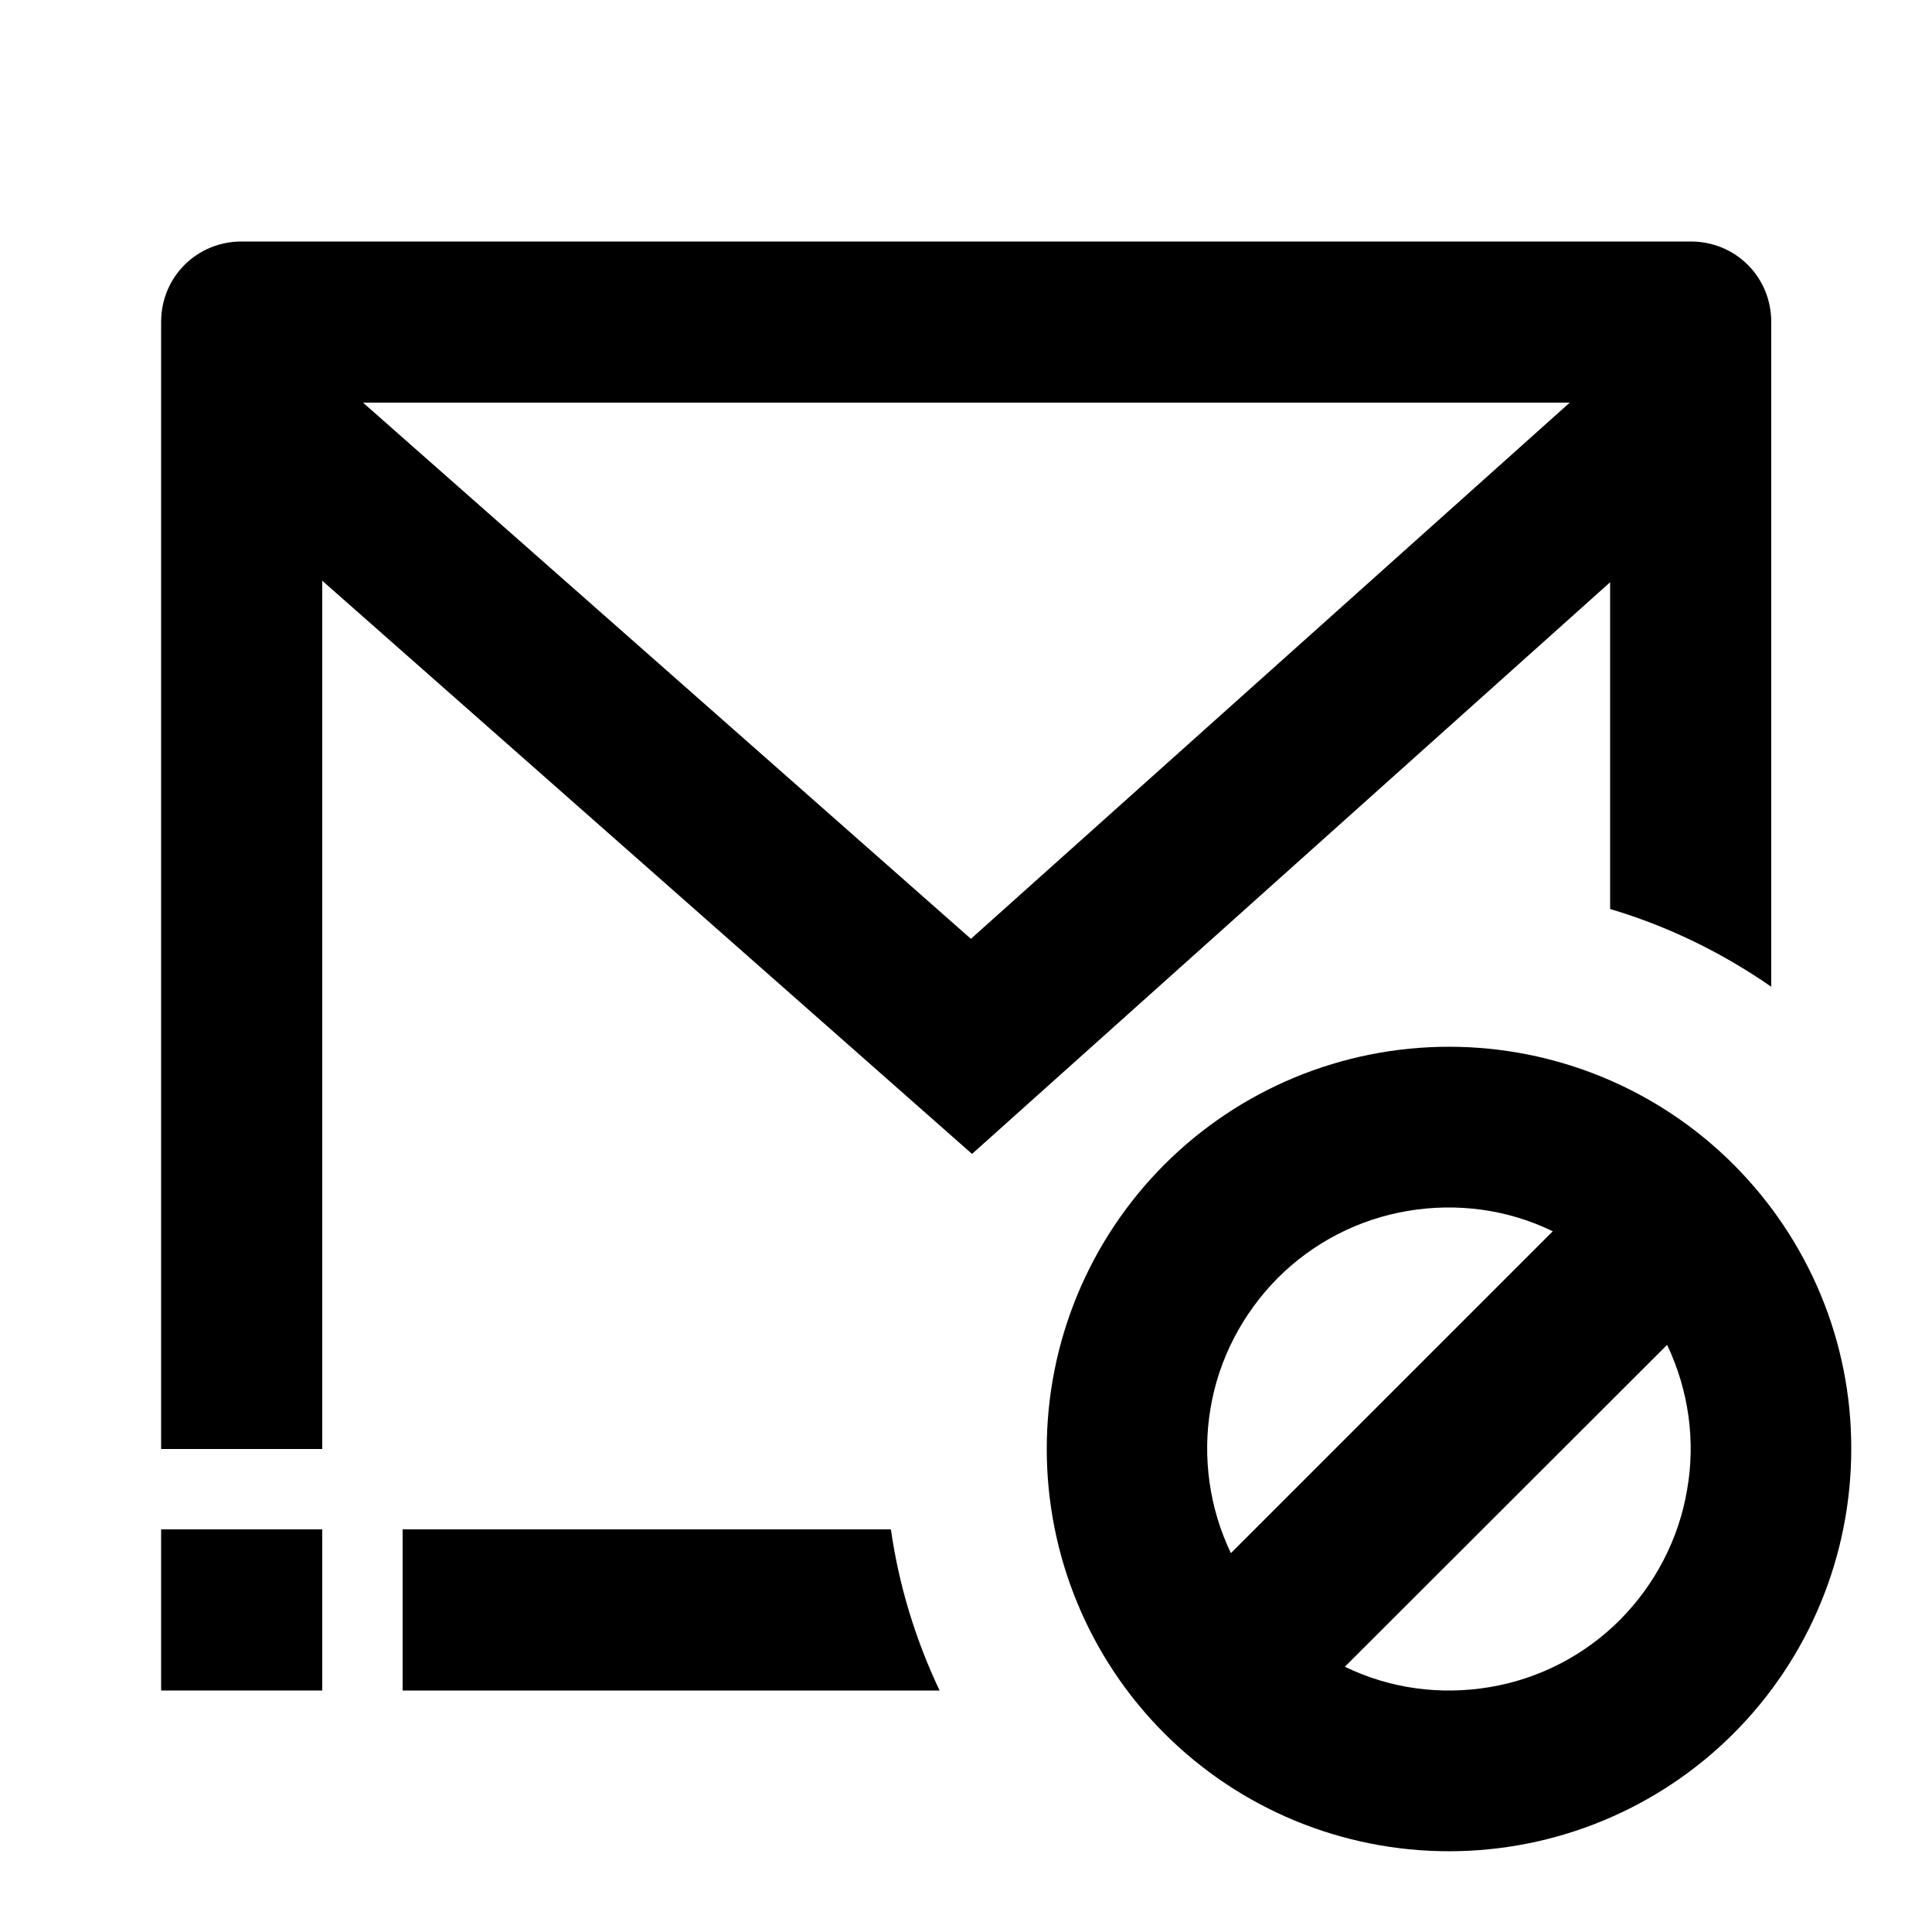 <?xml version="1.0" encoding="utf-8"?>
<!-- Generator: Adobe Illustrator 25.4.1, SVG Export Plug-In . SVG Version: 6.00 Build 0)  -->
<svg version="1.1" id="Layer_1" xmlns="http://www.w3.org/2000/svg" xmlns:xlink="http://www.w3.org/1999/xlink" x="0px" y="0px"
	 viewBox="0 0 512 512" enable-background="new 0 0 512 512" xml:space="preserve">
<g>
	<path d="M106.7,405.3V448H249c-6.4-13.5-10.8-27.9-12.9-42.7H106.7z"/>
	<path d="M459.4,308.6c-20-20-47.1-31.2-75.4-31.2c-28.3,0-55.4,11.2-75.4,31.2c-20,20-31.2,47.1-31.2,75.4
		c0,28.3,11.2,55.4,31.2,75.4c20,20,47.1,31.2,75.4,31.2c28.3,0,55.4-11.2,75.4-31.2c20-20,31.2-47.1,31.2-75.4
		C490.7,355.7,479.4,328.6,459.4,308.6z M326.2,411.6c-5.7-11.9-7.6-25.4-5.4-38.4c2.2-13.1,8.5-25.1,17.8-34.5
		c9.4-9.4,21.4-15.6,34.5-17.8c13.1-2.2,26.5-0.4,38.4,5.4L326.2,411.6L326.2,411.6z M447.1,394.8c-2.2,13.1-8.5,25.1-17.8,34.5
		c-9.4,9.4-21.4,15.6-34.5,17.8c-13.1,2.2-26.5,0.4-38.4-5.4v0l85.4-85.3C447.5,368.4,449.4,381.8,447.1,394.8z"/>
	<path d="M426.7,240.9c15.2,4.5,29.6,11.5,42.7,20.6V85.3c0-5.7-2.2-11.1-6.2-15.1c-4-4-9.4-6.2-15.1-6.2H64
		c-5.7,0-11.1,2.2-15.1,6.2c-4,4-6.2,9.4-6.2,15.1V384h42.7V153.9l172.2,151.9l169.1-151.5L426.7,240.9z M257.3,248.8L96.2,106.7
		H416h0L257.3,248.8z"/>
	<rect x="42.7" y="405.3" width="42.7" height="42.7"/>
</g>
</svg>
